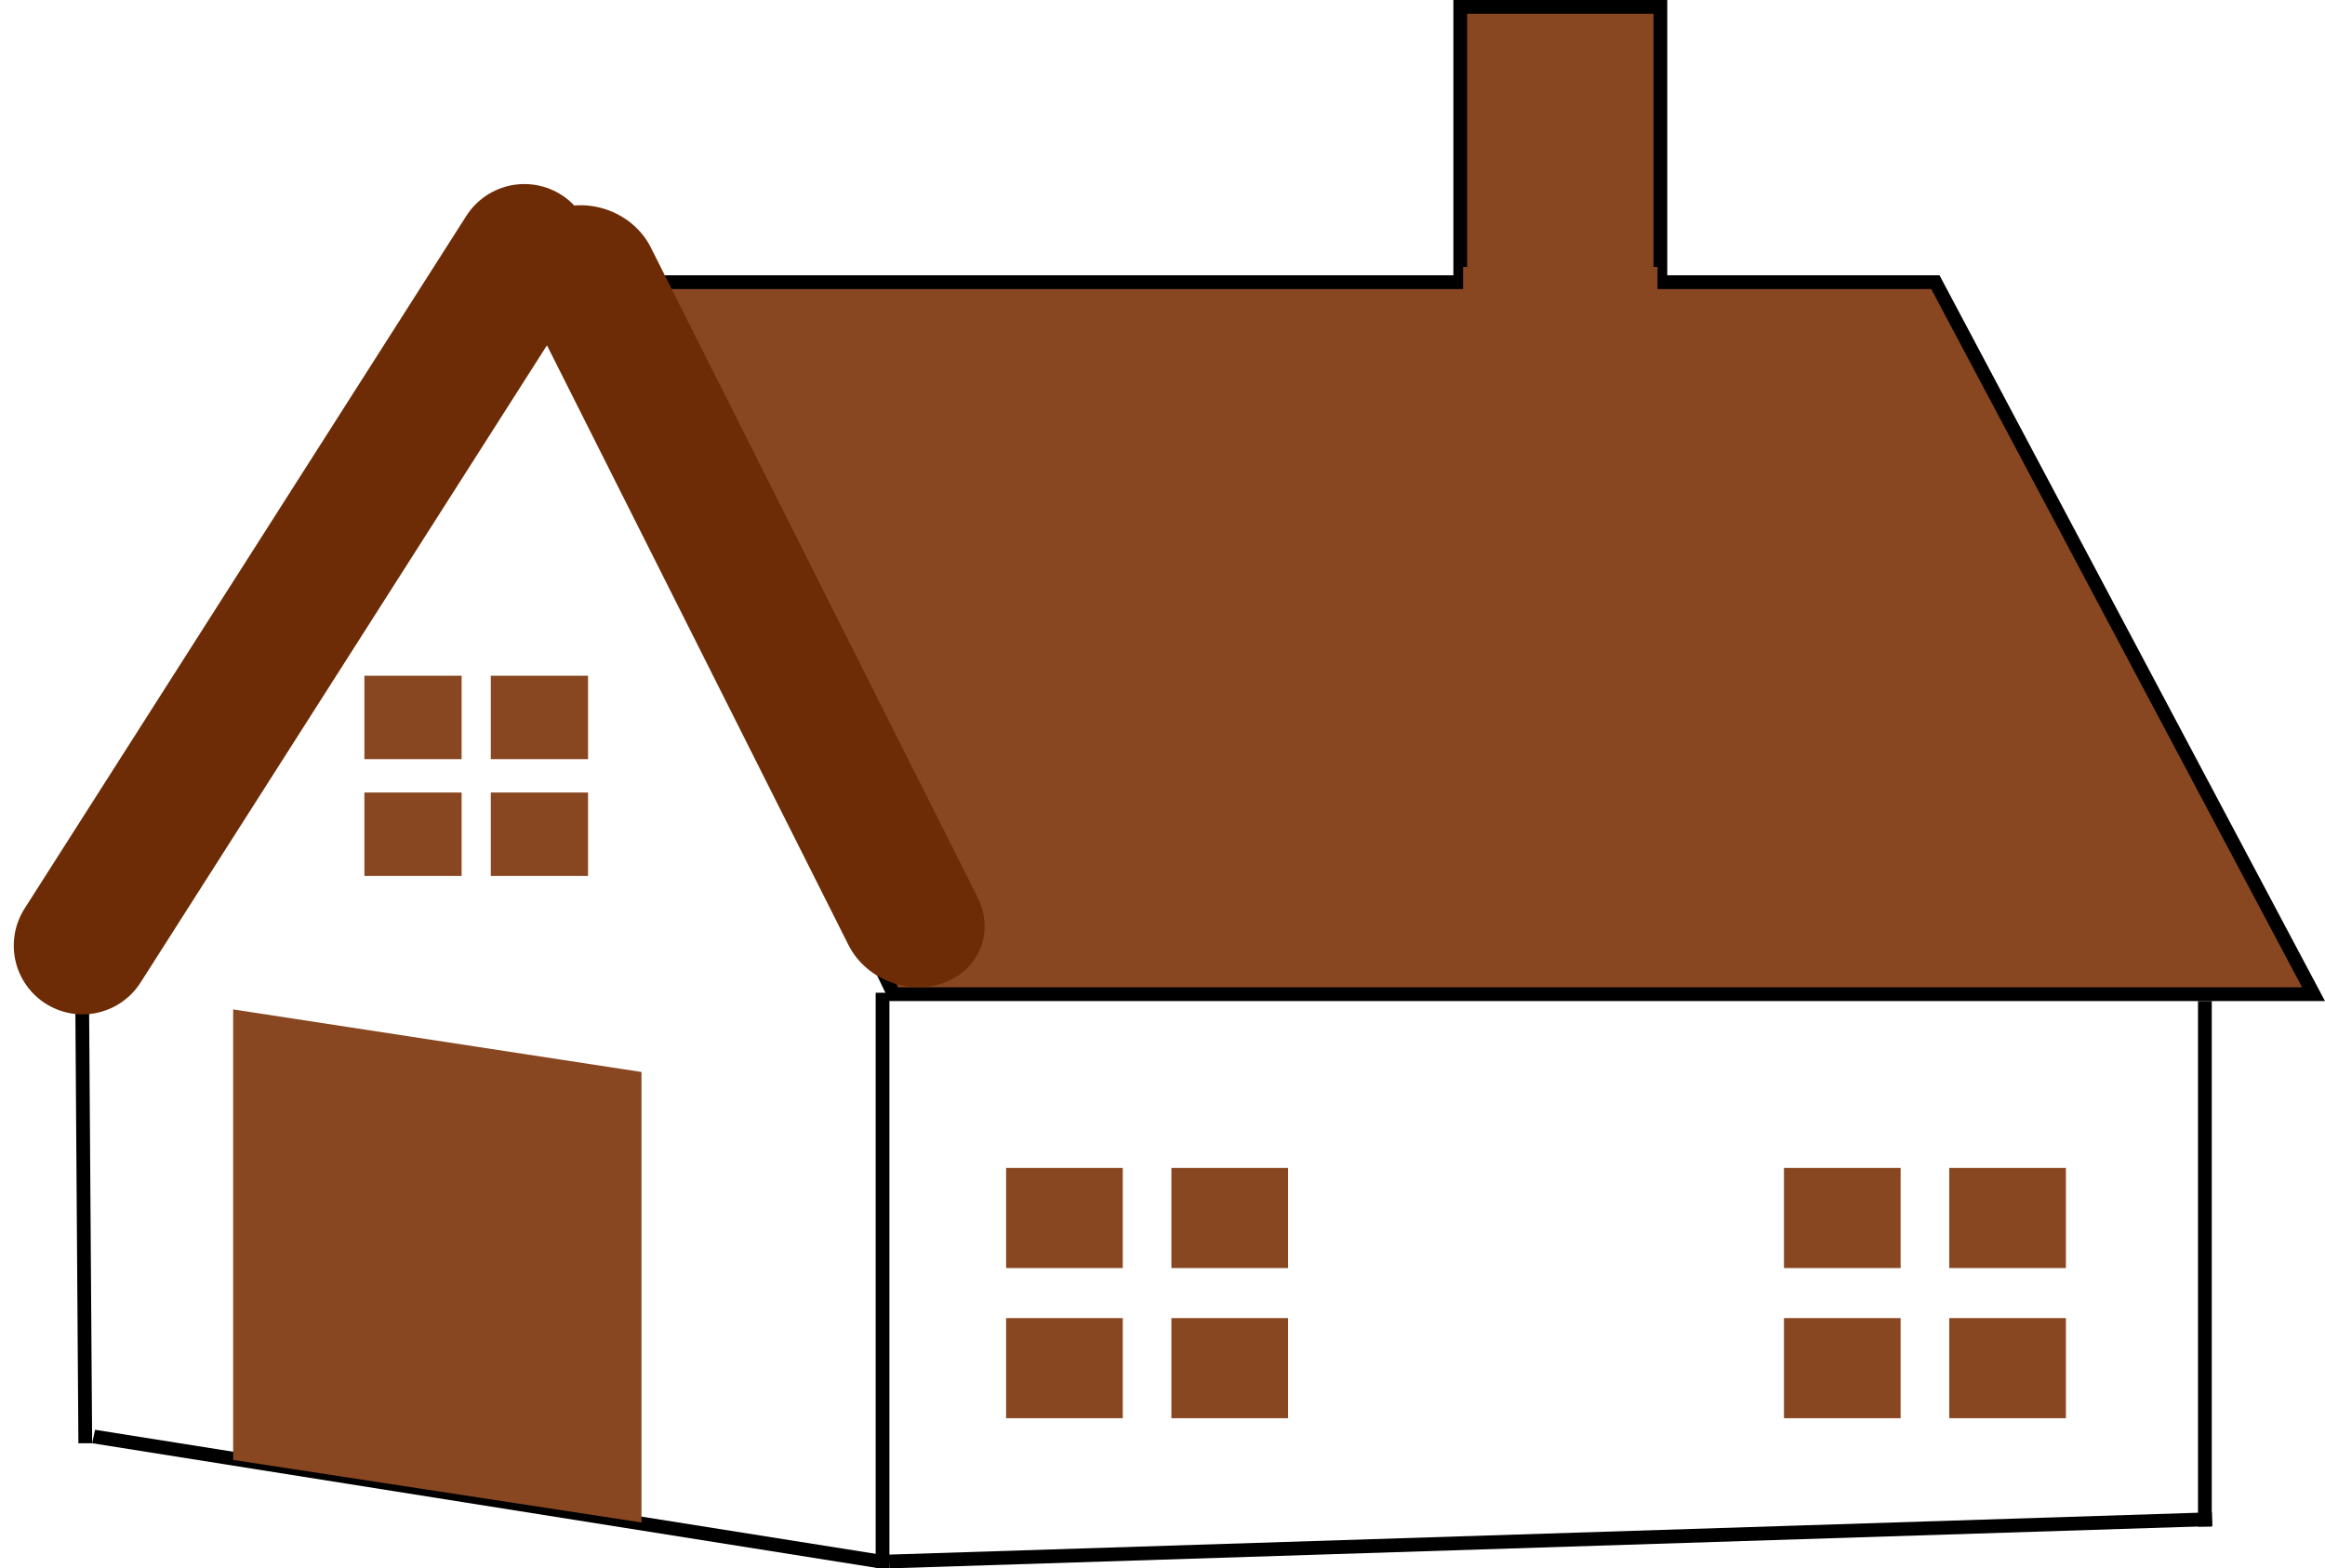 <svg width="169" height="114" viewBox="0 0 169 114" fill="none" xmlns="http://www.w3.org/2000/svg">
<rect x="106.143" y="0.5" width="14.548" height="23.255" fill="#884721" stroke="black"/>
<path d="M64.965 72.266L40.005 20.511H140.679L168.168 72.266H64.965Z" fill="#884721" stroke="black"/>
<line x1="64.151" y1="114" x2="64.151" y2="72.16" stroke="black"/>
<rect x="26.487" y="49.117" width="7.067" height="6.064" fill="#884721"/>
<rect x="35.675" y="49.117" width="7.067" height="6.064" fill="#884721"/>
<rect x="35.675" y="57.606" width="7.067" height="6.064" fill="#884721"/>
<rect x="26.487" y="57.606" width="7.067" height="6.064" fill="#884721"/>
<line y1="-0.5" x2="33.955" y2="-0.5" transform="matrix(-0.007 -1 1 -0.005 6.698 104.904)" stroke="black"/>
<line x1="160.269" y1="110.968" x2="160.269" y2="72.766" stroke="black"/>
<line y1="-0.5" x2="96.165" y2="-0.5" transform="matrix(1 -0.032 0.043 0.999 64.651 114)" stroke="black"/>
<line y1="-0.5" x2="57.964" y2="-0.5" transform="matrix(0.988 0.157 -0.211 0.977 6.698 104.904)" stroke="black"/>
<path d="M38.114 18.378L6 68.731" stroke="#6D2C05" stroke-width="10" stroke-linecap="round" stroke-linejoin="round"/>
<line x1="5" y1="-5" x2="57.923" y2="-5" transform="matrix(0.449 0.893 -0.938 0.347 35.675 16.979)" stroke="#6D2C05" stroke-width="10" stroke-linecap="round" stroke-linejoin="round"/>
<rect x="106.349" y="19.404" width="14.135" height="12.128" fill="#884721"/>
<path d="M16.946 73.372L46.63 77.92V110.665L16.946 106.117V73.372Z" fill="#884721"/>
<rect x="73.132" y="84.894" width="8.481" height="7.277" fill="#884721"/>
<rect x="73.132" y="95.809" width="8.481" height="7.277" fill="#884721"/>
<rect x="85.147" y="95.809" width="8.481" height="7.277" fill="#884721"/>
<rect x="85.147" y="84.894" width="8.481" height="7.277" fill="#884721"/>
<rect x="129.672" y="84.894" width="8.481" height="7.277" fill="#884721"/>
<rect x="141.687" y="84.894" width="8.481" height="7.277" fill="#884721"/>
<rect x="141.687" y="95.809" width="8.481" height="7.277" fill="#884721"/>
<rect x="129.672" y="95.809" width="8.481" height="7.277" fill="#884721"/>
</svg>
